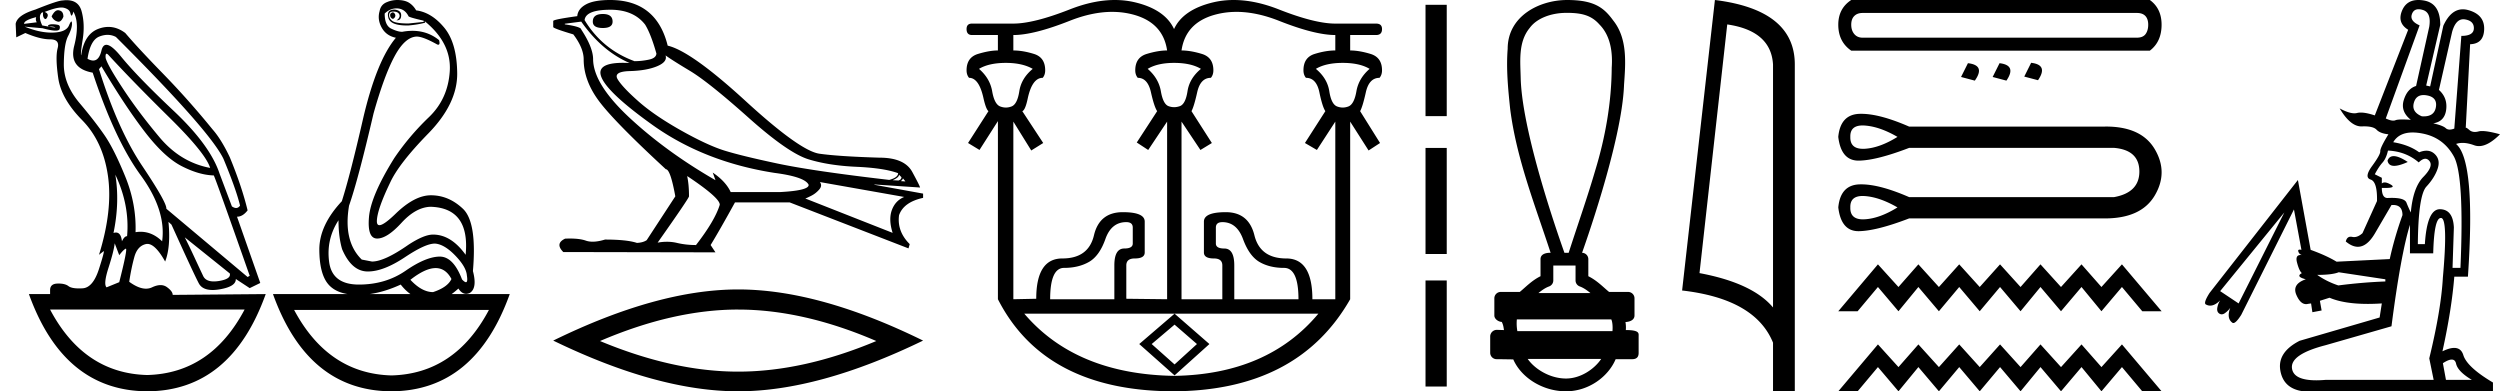 <svg xmlns="http://www.w3.org/2000/svg" width="115" height="18"><path d="M18.058.568q-.111.037-.111.128t.07.146q.027.022.054.022.04 0 .077-.05.063-.081.021-.163-.041-.083-.11-.083zM2.67.47q-.153 0-.296.282.084.183.264.237.028.01.054.01.131 0 .224-.229 0-.255-.194-.292Q2.695.47 2.669.47zM1.665.787q-.042.128.027.238l-.583.073q-.014-.164.556-.31zm.568.436zm.105-.003q.12 0 .195.033.027.012 0 .012-.052 0-.288-.04.05-.005.093-.005zm2.564 1.252q.035 0 .097.068 1.125 1.223 2.792 2.865Q9.46 7.048 9.667 7.724 8.305 7.468 7.34 6.318q-.966-1.15-1.681-2.236-.716-1.086-.799-1.414-.017-.196.042-.196zm.046-.868q.202 0 .384.096 4.321 4.308 4.946 5.604.584 1.405.764 2.154-.076.11-.182.11-.087 0-.193-.074l-.57-1.515q-.43-1.296-2.104-2.875-1.674-1.579-2.424-2.5-.441-.542-.676-.542-.164 0-.227.268-.108.455-.38.455-.115 0-.26-.081.126-.858.542-1.022.198-.078.38-.078zm.357 6.43q.666 1.405.541 2.83-.125 0-.236.236-.045-.403-.277-.403-.051 0-.112.02.292-1.405.084-2.683zM2.827.346q.066 0 .116.013.25.063.292.237.029.122.058.122.013 0 .025-.022.042-.073.056-.164.305.53.041 1.57t.848 1.24q1.028 3.104 2.209 4.72 1.18 1.615.986 3.038-.449-.438-.993-.438-.113 0-.23.019.042-1.296-.472-2.556t-.945-1.889q-.43-.63-1.16-1.497-.73-.867-.722-1.789.007-.921.194-1.286.188-.365.181-.584-.003-.091-.027-.091-.035 0-.112.182-.132.31-.73.328l-.07.001q-.568 0-1.235-.274l.82.073q.404.11.601.11.162 0 .183-.074.049-.164-.076-.192-.125-.027-.257-.027t-.201.055l.026.052-.29-.052Q1.762.787 1.887.623q.028-.055.097-.055-.028.183.049.274.028.034.056.034.046 0 .09-.098.07-.155-.125-.228.511-.204.773-.204zm15.412.04q.375 0 .555.365.056.055.695.2v.056l-.695.073q-.597 0-.75-.12-.153-.118-.146-.273.007-.155.188-.155.18 0 .25.082t.035.173q-.035.092-.132.147h.028q.18 0 .187-.22.007-.237-.299-.273-.389 0-.291.374.092.357.854.357l.076-.001q.431-.037.765-.128L19.53.97q1.236 1.004 1.16 2.29-.077 1.288-.966 2.136-.889.85-1.584 1.871-1.083 1.734-1.167 2.72-.083.986.376.986.458 0 1.118-.721.66-.721 1.34-.74 1.82.055 1.612 2.209-.667-.93-1.5-.93-.417 0-1.14.474-1.097.766-1.667.766l-.472-.091q-.861-.84-.583-2.482.416-1.187 1.125-4.235.486-1.734.965-2.628.48-.895 1.022-.913.291 0 .944.365.027.01.047.01.094 0 .037-.21-.526-.429-1.226-.429-.225 0-.47.045-.208 0-.506-.146-.3-.146-.3-.694.251-.237.543-.237zM4.666 3.05q1.083 1.825 1.986 3.002.903 1.178 1.702 1.588.799.411 1.48.43.083.145 1.653 4.617l-.097.055-3.738-3.14q.028-.273-1.104-1.962-1.132-1.687-1.994-4.46l.112-.128zM8.5 10.918l2.07 1.66q.07.256-.5.348-.127.02-.233.02-.37 0-.49-.248-.152-.32-.389-.831-.236-.511-.458-.95zm7.071-.785q0 .767.167 1.332.43 1.004 1.153 1.023h.038q.711 0 1.699-.657.938-.625 1.365-.625.034 0 .066.004.416.055.903.566.486.51.514.894.05.311-.043.311-.06 0-.18-.128-.399-1.05-1.024-1.05h-.01q-.633.01-1.557.648-.923.639-2.153.639t-1.368-1.04q-.14-1.04.43-1.917zM5.277 11.192l.208.547q.195-.255.299-.3l.005-.002q.088 0-.304 1.543l-.583.238q-.153-.146.09-.904.243-.757.285-1.122zm14.763 1.14q.461 0 .727.502-.18.384-.847.603-.514 0-1.042-.566.685-.539 1.162-.539zm-1.607.758q.207.265.448.438h-1.883q.692-.095 1.435-.438zm-7.182 1.15q-1.554 2.935-4.48 3.011-2.913-.076-4.467-3.011zm11.239.018q-1.554 2.935-4.48 3.012-2.913-.077-4.48-3.012zM3.066.008q-.084 0-.179.013-.222 0-1.264.42-.834.255-.903.657l.028.62.417-.2q.68.292 1.139.292.458 0 .347.41-.111.411.028 1.37.139.958 1.097 1.934.959.977 1.188 2.556.23 1.578-.41 3.641l.209-.164q.004-.004.007-.004.046 0-.216.816-.277.867-.757.894-.084.005-.16.005-.348 0-.486-.105-.155-.12-.462-.12l-.045.001q-.34.01-.34.302v.182H1.33Q2.93 17.982 6.777 18q3.849-.018 5.446-4.472l-4.279.037q0-.165-.264-.356-.129-.094-.296-.094-.175 0-.391.103-.13.061-.278.061-.337 0-.771-.317.097-.639.236-1.14.139-.503.528-.594.036-.008.073-.008.362 0 .816.811.264-.675.153-1.825l.139.128q1.042 2.3 1.257 2.701.163.305.634.305.15 0 .331-.031.75-.128.737-.475l.639.42.486-.237-1.07-3.048q.264 0 .487-.292-.264-1.096-.82-2.446-.39-.822-.792-1.278Q8.681 4.603 7.5 3.39T5.763 1.518q-.373-.28-.775-.28-.226 0-.461.088-.653.246-.792 1.214-.042-.037.07-.73.11-.694-.05-1.287-.138-.514-.689-.514zM18.286 0q-.252 0-.478.094-.292.11-.347.42-.111.383.097.757.208.374.653.466-.89 1.058-1.514 3.741-.584 2.556-.973 3.779-1.042 1.113-1.035 2.236.007 1.122.424 1.597.301.343.878.438h-3.434q1.597 4.454 5.446 4.472 3.848-.018 5.445-4.472h-2.674q.153-.11.313-.256.156.245.354.245.083 0 .174-.044.347-.219.139-1.004.194-2.245-.459-2.865-.653-.621-1.473-.621-.75 0-1.625.849-.543.526-.743.526-.124 0-.118-.198.014-.52.611-1.761.403-.876 1.75-2.254 1.348-1.378 1.334-2.775-.014-1.396-.597-2.099-.584-.703-1.292-.794-.111-.2-.292-.328-.18-.128-.48-.146Q18.329 0 18.287 0zm9.444.644q-.461 0-.461.35 0 .294.462.294.448 0 .448-.294 0-.35-.448-.35zm.351-.196q1.064 0 1.596.686.266.434.518 1.33-.014.21-.35.28-.336.07-.658.07-1.484-.546-2.296-1.89.056-.476 1.19-.476zm2.534 2.1q.266.197 1.128.715.86.518 2.688 2.149 1.827 1.631 2.766 1.918.938.287 2.205.343 1.267.056 1.911.294 0 .197-.406.309-3.514-.407-5.16-.757-1.645-.35-2.43-.595-.783-.245-2.001-.93-1.219-.687-1.947-1.331-.728-.644-.952-1.008-.224-.364.553-.385.777-.021 1.26-.224t.385-.498zm10.74 5.49l.112.111q0 .113-.14.155l-.266-.014q.294-.126.294-.253zm.182.168l.112.14-.21-.014q.084-.07.098-.126zM26.737.994q.952 1.358 2.226 1.905-.162-.009-.305-.009-1.027 0-1.04.443 0 .7 2.388 2.408t5.622 2.212q1.4.182 1.569.547.028.266-1.33.336h-2.255q-.224-.49-.826-.897l.126.35q-2.24-1.288-3.928-2.849-1.687-1.561-1.701-2.71 0-.546-.546-1.372 0-.126-.756-.238v-.028l.756-.098zm10.978 7.38l3.878.686q-.406.168-.567.602-.16.434.035 1.05L37.043 9.13q.056-.014.266-.12.21-.104.37-.286.162-.182.036-.35zm-6.091-.267q1.512 1.009 1.484 1.317-.224.728-1.092 1.848-.462 0-.875-.098-.223-.053-.464-.053-.206 0-.426.04 1.443-2.045 1.443-2.13 0-.545-.084-.924zM28.067 0q-.742 0-1.113.203t-.4.54q-1.106.153-1.106.223v.28q.029.07.925.336.476.63.476 1.149 0 .98.714 1.932t3.066 3.122q.21 0 .435 1.247l-1.317 2.016q-.168.112-.448.126-.462-.154-1.47-.154-.32.098-.567.098-.176 0-.315-.049-.272-.096-.728-.096-.107 0-.224.005-.476.224-.084.616l7 .014-.223-.336q.434-.714 1.12-1.96h2.52l5.462 2.114.056-.196q-.589-.588-.49-1.33.21-.602 1.106-.798v-.196l-2.24-.406v-.014l2.1.14q0-.056-.357-.715-.358-.658-1.506-.658-1.876-.056-2.765-.182-.89-.126-3.396-2.422-2.506-2.297-3.585-2.549Q30.195 0 28.067 0zm5.888 14.24q2.996 0 6.355 1.447-3.359 1.408-6.355 1.408-2.976 0-6.355-1.408 3.379-1.448 6.355-1.448zm0-.926q-3.7 0-8.507 2.353Q30.255 18 33.955 18q3.7 0 8.507-2.333-4.787-2.353-8.507-2.353zM54.007 2.893q.778 0 1.236.275-.527.435-.618 1.03-.092.595-.355.686-.132.046-.26.046-.13 0-.255-.046-.252-.091-.355-.686-.103-.595-.607-1.03.458-.275 1.214-.275zm-7.737 0q.755 0 1.236.275-.527.435-.618 1.03-.092.595-.355.698-.131.051-.263.051t-.263-.051q-.264-.103-.367-.698-.103-.595-.606-1.03.458-.275 1.236-.275zm15.496 0q.778 0 1.236.275-.504.435-.607 1.03-.103.595-.366.698-.131.051-.263.051t-.263-.051q-.263-.103-.355-.698-.092-.595-.618-1.03.458-.275 1.236-.275zm-9.957 7.325q.298 0 .298.251v.733q0 .229-.39.229-.457 0-.457.778v1.556h-2.953q0-1.442.641-1.442.664 0 1.144-.274.481-.275.756-1.053.274-.778.961-.778zM51.16.546q.53 0 1.016.138 1.328.378 1.511 1.637-.412 0-.938.16-.527.16-.527.755 0 .206.115.344.457 0 .606.663.149.664.286.87l-.938 1.442.526.344.87-1.305v8.171l-1.877-.022v-1.534q0-.32.39-.32.457 0 .457-.275v-1.42q0-.434-1.007-.434-1.076 0-1.328 1.064-.251 1.065-1.453 1.065t-1.202 1.854l-1.053.022V5.594l.824 1.328.55-.344-.962-1.465q.138-.046.252-.595.206-.938.687-.938.114-.138.114-.344 0-.595-.515-.755-.515-.16-.95-.16v-.71q.939 0 2.587-.652Q50.244.546 51.16.546zm5.068 9.672q.664 0 .95.778.286.778.755 1.053.47.274 1.133.274.664 0 .664 1.442h-2.953V12.21q0-.778-.458-.778-.389 0-.389-.23v-.732q0-.251.298-.251zm.65-9.672q.915 0 1.96.413 1.647.652 2.586.652v.71q-.435 0-.95.16-.515.16-.515.755 0 .206.114.344.48 0 .618.663.138.664.275.87l-.939 1.465.55.32.847-1.304v8.171H60.37q0-1.876-1.202-1.876t-1.465-1.065Q57.44 9.76 56.387 9.76q-1.007 0-1.007.435v1.419q0 .275.458.275.389 0 .389.32v1.556H54.35V5.594l.87 1.305.526-.32-.938-1.466q.114-.206.263-.87.149-.663.63-.663.114-.138.114-.344 0-.595-.527-.755-.526-.16-.938-.16.183-1.26 1.51-1.637.487-.138 1.017-.138zM54.03 14.933l1.03.893-1.03.938-1.053-.938 1.053-.893zm6.615-.504q-2.331 2.79-6.626 2.861-4.524-.072-6.901-2.86h6.912l-1.625 1.396 1.625 1.442 1.603-1.442-1.603-1.397zM51.28 0q-.969 0-2.069.432-1.66.653-2.598.653h-1.9q-.251 0-.251.252 0 .274.251.274h1.19v.71q-.388 0-.915.16-.526.16-.526.755 0 .206.114.344.458 0 .664.938.114.504.229.595l-.939 1.465.527.32.847-1.327v8.194Q48.055 17.977 53.96 18q5.745-.023 8.148-4.235V5.594l.847 1.328.527-.344-.916-1.465q.115-.206.263-.87.15-.663.63-.663.114-.138.114-.344 0-.595-.526-.755-.527-.16-.939-.16v-.71h1.19q.275 0 .275-.274 0-.252-.274-.252h-1.877q-.939 0-2.598-.653Q57.725 0 56.75 0q-.496 0-.96.112-1.372.332-1.784 1.225-.412-.893-1.774-1.225Q51.773 0 51.28 0zm14.294.22v5.122h.976V.22h-.976m0 6.585v4.878h.976V6.805h-.976m0 6.097v4.878h.976v-4.878h-.976zM72.06.591c.673 0 1.128.1 1.508.529.52.52.62 1.29.571 1.992-.01 1.612-.294 3.21-.765 4.75-.37 1.266-.812 2.51-1.215 3.766h-.196c-.017-.062-1.925-5.289-2.01-8-.015-.79-.129-1.684.412-2.341.334-.459 1.01-.696 1.694-.696zm.415 11.625v.684c0 .124.078.234.194.276.171.062.328.172.49.304h-2.39c.16-.132.318-.242.489-.304a.294.294 0 0 0 .194-.276v-.684zm1.644 2.477c.06.121.07.367.054.538h-4.375a2.059 2.059 0 0 1-.023-.538zm-.465 1.819c-.317.471-.951.9-1.618.9-.721 0-1.422-.417-1.761-.9zM72.09 0c-1.275 0-2.737.735-2.737 2.246-.073.922.019 1.85.115 2.768.29 2.285 1.15 4.436 1.86 6.614h-.018c-.094 0-.446.01-.446.294v.784c-.402.198-.682.5-.954.723h-.876a.294.294 0 0 0-.294.294v.792c0 .157.184.287.341.293.07.133.083.252.101.375l-.33-.01h-.003a.307.307 0 0 0-.3.294v.76c0 .163.132.295.294.295.205 0 .675.01.757.01h.01c.368.843 1.355 1.468 2.426 1.468 1.04 0 1.944-.67 2.284-1.478h.764c.275 0 .294-.192.293-.294v-.761c0-.128.056-.285-.589-.285a1.48 1.48 0 0 0-.016-.368c.283-.017.415-.142.415-.3v-.791a.294.294 0 0 0-.294-.294h-.875c-.273-.222-.553-.525-.955-.723v-.784c0-.16-.128-.29-.287-.293.007-.037 1.84-5.082 1.93-7.732.07-.998.168-2.12-.499-2.956C73.79.368 73.353 0 72.09 0zm7.363 1.124q2.014.293 2.106 1.842v11.177q-.942-1.124-3.382-1.58l1.276-11.44zM78.886 0l-1.509 13.363q3.362.385 4.182 2.4V18h1.002V2.966q0-2.51-3.675-2.966zm19.411.596q.26 0 .391.14.13.14.13.4 0 .262-.12.43-.122.167-.401.167H85.679q-.242 0-.382-.167-.14-.168-.14-.43 0-.26.14-.4t.382-.14zM85.157 0q-.596.391-.596 1.137 0 .783.596 1.193h13.736q.54-.41.54-1.193 0-.746-.54-1.137zm8.275 2.889l-.316.634.633.167q.485-.708-.317-.801zm-2.907.018l-.317.634.634.168q.503-.708-.317-.802zm1.454 0l-.317.634.633.168q.485-.708-.316-.802zM85.68 5.771c.033 0 .068.001.104.004.456.033.956.206 1.5.522-.544.337-1.044.519-1.5.546-.03.002-.059.002-.086.002-.399 0-.593-.182-.583-.548-.01-.35.178-.526.565-.526zm0 3.244c.033 0 .068.002.104.004.456.033.956.207 1.5.522-.544.337-1.044.519-1.5.546l-.086.003c-.399 0-.593-.183-.583-.549-.01-.35.178-.526.565-.526zm-.06-3.78c-.03 0-.06 0-.09.002-.58.022-.904.375-.97 1.06.087.728.397 1.092.93 1.092h.025c.548-.01 1.317-.207 2.307-.587h9.423c.772.065 1.16.424 1.166 1.076.005.652-.384 1.049-1.166 1.19h-9.423c-.899-.392-1.633-.588-2.203-.588l-.088.001c-.582.022-.905.375-.97 1.06.086.728.396 1.093.93 1.093h.024c.548-.012 1.317-.207 2.307-.588h8.901l.102.001c1.108 0 1.87-.348 2.287-1.044.429-.717.429-1.435 0-2.152-.411-.686-1.157-1.03-2.24-1.03l-.149.003h-8.901c-.899-.393-1.633-.589-2.203-.589zm.765 6.925l-1.824 2.157h.89l.934-1.115.944 1.115.916-1.115.944 1.115.935-1.115.943 1.115.935-1.115.943 1.115.917-1.115.944 1.115.943-1.115.917 1.115.943-1.115.935 1.115h.89l-1.825-2.157-.943 1.042-.917-1.042-.943 1.042-.944-1.042-.917 1.042-.943-1.042-.935 1.042-.943-1.042-.935 1.042-.944-1.042-.916 1.042-.944-1.042zm0 3.683L84.561 18h.89l.934-1.114L87.33 18l.916-1.114L89.19 18l.935-1.114.943 1.114.935-1.114.943 1.114.917-1.114.944 1.114.943-1.114.917 1.114.943-1.114.935 1.114h.89l-1.825-2.157-.943 1.043-.917-1.043-.943 1.043-.944-1.043-.917 1.043-.943-1.043-.935 1.043-.943-1.043-.935 1.043-.944-1.043-.916 1.043-.944-1.043zm25.1-11.47q.075 0 .16.016.485.091.405.546-.075.418-.558.418-.043 0-.09-.004-.484-.202-.363-.626.1-.35.446-.35zm-.23-3.948q.088 0 .198.034.394.121.293.768l-.606 2.728q-.404.121-.566.647-.161.525.324.909-.227-.016-.385-.016-.238 0-.323.036-.042.018-.1.018-.132 0-.344-.099l1.556-4.284q-.465-.202-.354-.515.08-.226.307-.226zm2.169 5.466zm-.11-5.005q.039 0 .08.007.414.071.404.415-.01.343-.576.343l-.324 4.264q-.12.046-.211.046-.111 0-.183-.066-.131-.121-.576-.222.526-.081.596-.627.071-.545-.333-.91l.606-2.667q.164-.583.517-.583zm-3.203 6.296q-.209 0-.284.208.043.239.307.239.229 0 .622-.178-.408-.269-.645-.269zm-.264-.256q.828.04 1.414.545.169-.168.303-.168.107 0 .192.108.192.242-.282.727-.475.485-.576 1.637-.101-.202-.202-.455-.088-.217-.67-.217-.094 0-.2.005-.262 0-.262-.465.074.003.138.003.538 0 .276-.154-.172-.1-.284-.1-.08 0-.13.05v-.263l-.323-.162q.181-.344.353-.536.172-.192.253-.555zm1.137-.832q.197 0 .429.044.98.181 1.465 1.06.485.88.303 5.123h-.364l.061-1.859q-.04-.828-.637-.838h-.007q-.59 0-.69 1.606h-.323q.02-2.243.394-2.647.374-.404.515-.819.142-.414-.131-.677-.161-.155-.382-.155-.154 0-.335.074-.465-.343-1.193-.464.262-.448.895-.448zm-3.4 6.43l2.142.323v.1q-1.072.041-2.163.183-.545-.182-.97-.485.687 0 .99-.122zm-2.506-2.749l-2.102 4.183-.849-.566 2.95-3.617zm7.7 6.765q.16 0 .201.187.081.364.728.748h-1.193l-.141-.768q.255-.167.405-.167zm-.498-6.513h.012q.323.031.08 2.739-.08 1.475-.626 3.718l.202.99h-4.97q-.23.02-.426.02-1.044 0-1.12-.545-.092-.647 1.545-1.07l3.031-.87q.425-3.294.85-4.668v1.313h1.07q.04-1.627.352-1.627zM111.243 0q-.534 0-.74.469-.252.576.273.9l-1.535 3.94q-.393-.131-.645-.131-.098 0-.174.02-.055.014-.12.014-.258 0-.678-.226.493.829.996.829h.024q.055-.003.105-.003.428 0 .572.154.162.172.546.212-.384.626-.374.778.01.152-.374.677t-.07.626q.313.101.293.99l-.667 1.476q-.198.181-.389.181-.043 0-.086-.01-.038-.007-.07-.007-.172 0-.223.22.29.243.555.243.42 0 .779-.607l.767-1.313q.038-.003.073-.003.433 0 .433.467-.364 1.01-.586 2.021l-2.446.121q-.464-.282-1.192-.545l-.586-3.213-4.062 5.193q-.283.445-.182.526.101.06.209.06.216 0 .458-.242-.101.161-.131.343-.03.182.09.263.055.036.112.036.073 0 .151-.056.142-.101.243-.243-.182.485.1.687.02.013.042.013.124 0 .363-.376l2.425-4.85.344 1.859q-.046-.01-.077-.01-.095 0-.065.09.04.122.162.162-.03-.004-.058-.004-.256 0-.164.348.1.384.222.485-.303.162.182.283-.647.222-.435.717.183.426.447.426.043 0 .089-.012l.141-.02.06.404.425-.08-.08-.445.444-.141q.664.284 1.762.284.305 0 .643-.022l-.101.647-3.678 1.071q-1.03.525-.89 1.364.142.839 1.052.96h8.73v-.404q-1.193-.707-1.364-1.263-.102-.329-.42-.329-.218 0-.54.157.424-1.92.545-3.435h.627q.364-5.336-.546-6.103.138-.049.3-.049.242 0 .539.11.103.037.215.037.424 0 .967-.543-.539-.15-.823-.15-.1 0-.167.019-.088.023-.164.023-.153 0-.26-.094-.114-.1-.148-.1-.013 0-.014.015l.202-3.856q.626-.02.646-.687.02-.667-.717-.879-.137-.04-.263-.04-.553 0-.899.757l-.606 2.79-.182-.041.647-2.789q0-.99-.748-1.122-.139-.024-.26-.024z"/></svg>
